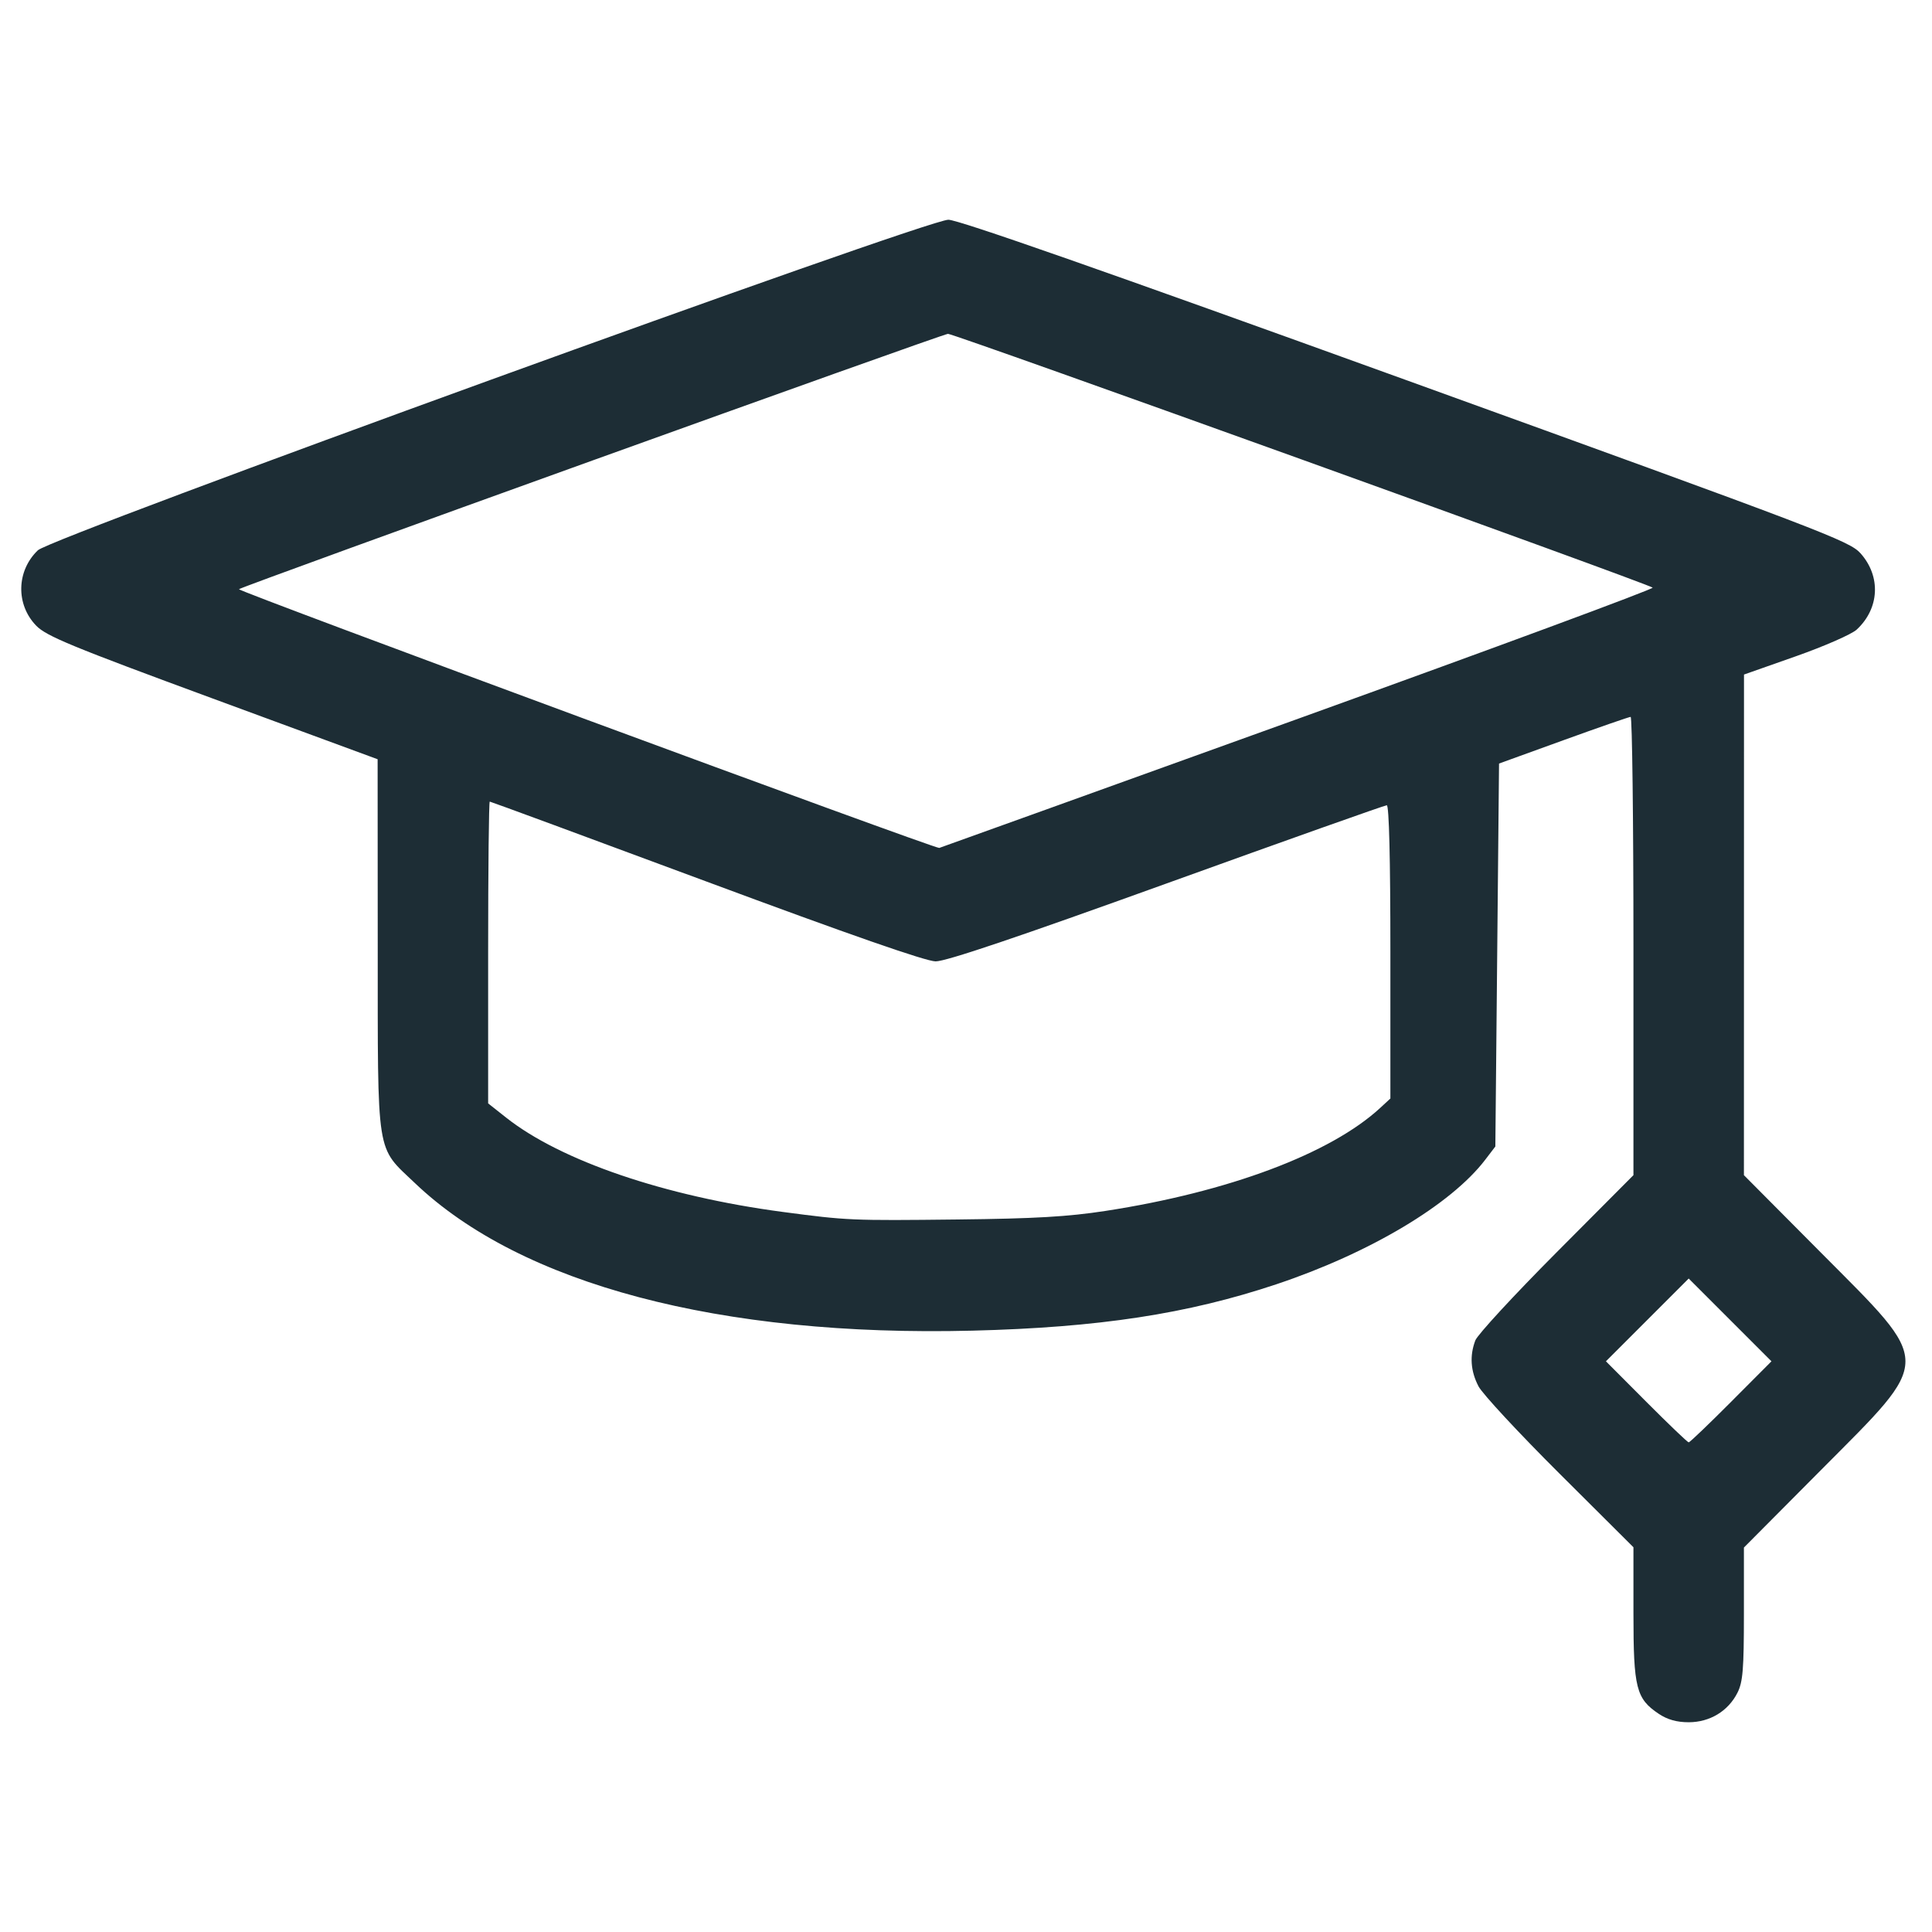 <?xml version="1.0" encoding="UTF-8" standalone="no"?>
<!-- Created with Inkscape (http://www.inkscape.org/) -->

<svg
   xmlns:dc="http://purl.org/dc/elements/1.1/"
   xmlns:cc="http://creativecommons.org/ns#"
   xmlns:rdf="http://www.w3.org/1999/02/22-rdf-syntax-ns#"
   xmlns:svg="http://www.w3.org/2000/svg"
   xmlns="http://www.w3.org/2000/svg"
   xmlns:sodipodi="http://sodipodi.sourceforge.net/DTD/sodipodi-0.dtd"
   xmlns:inkscape="http://www.inkscape.org/namespaces/inkscape"
   width="200mm"
   height="200mm"
   viewBox="0 0 200 200"
   version="1.1"
   id="svg8"
   inkscape:version="0.92.4 (5da689c313, 2019-01-14)"
   sodipodi:docname="cap.svg">
  <defs
     id="defs2" />
  <sodipodi:namedview
     id="base"
     pagecolor="#ffffff"
     bordercolor="#666666"
     borderopacity="1.0"
     inkscape:pageopacity="0.0"
     inkscape:pageshadow="2"
     inkscape:zoom="0.35"
     inkscape:cx="-148.57143"
     inkscape:cy="560"
     inkscape:document-units="mm"
     inkscape:current-layer="layer1"
     showgrid="false"
     inkscape:window-width="1920"
     inkscape:window-height="1001"
     inkscape:window-x="-9"
     inkscape:window-y="-9"
     inkscape:window-maximized="1" />
  <g
     inkscape:label="Ebene 1"
     inkscape:groupmode="layer"
     id="layer1"
     transform="translate(0,-97)">
    <path
       style="fill:#1d2d35;stroke-width:0.381"
       d="m 171.723,274.421 c -2.353,-1.572 -2.628,-2.661 -2.629,-10.384 l -5.9e-4,-6.866 -7.651,-7.621 c -4.208,-4.191 -7.982,-8.257 -8.387,-9.035 -0.824,-1.584 -0.934,-3.159 -0.33,-4.756 0.223,-0.59 3.997,-4.681 8.387,-9.09 l 7.981,-8.017 v -23.72 c 0,-13.046 -0.131,-23.72 -0.291,-23.72 -0.16,0 -3.291,1.087 -6.957,2.415 l -6.666,2.415 -0.191,19.821 -0.191,19.821 -1.04,1.363 c -3.546,4.648 -11.957,9.666 -21.613,12.894 -9.195,3.074 -18.409,4.481 -31.481,4.808 -26.133,0.652 -46.73,-4.799 -57.708,-15.273 -4.071,-3.884 -3.841,-2.411 -3.853,-24.628 l -0.011,-19.252 -17.058,-6.282 c -14.614,-5.382 -17.233,-6.462 -18.281,-7.54 -2.133,-2.192 -2.057,-5.678 0.17,-7.811 1.41,-1.351 91.943,-34.216 94.254,-34.216 1.026,0 16.082,5.273 47.361,16.588 43.225,15.636 45.926,16.666 47.068,17.948 2.128,2.39 1.959,5.706 -0.401,7.893 -0.52,0.482 -3.357,1.725 -6.306,2.764 l -5.361,1.888 -0.004,25.912 -0.004,25.912 7.97,8.017 c 11.667,11.736 11.667,10.779 0,22.515 l -7.97,8.017 -7.6e-4,6.851 c -3.8e-4,5.761 -0.107,7.062 -0.667,8.177 -0.957,1.904 -2.861,3.057 -5.05,3.057 -1.23,0 -2.2,-0.272 -3.089,-0.865 z m 7.475,-32.303 4.183,-4.196 -4.284,-4.284 -4.284,-4.284 -4.284,4.284 -4.284,4.284 4.183,4.196 c 2.3,2.308 4.274,4.196 4.386,4.196 0.112,0 2.086,-1.888 4.386,-4.196 z m -64.744,-19.766 c 12.737,-1.964 23.298,-5.927 28.43,-10.667 l 1.048,-0.968 v -15.178 c 0,-9.638 -0.136,-15.178 -0.373,-15.178 -0.205,0 -10.455,3.639 -22.778,8.088 -15.513,5.6 -22.874,8.083 -23.93,8.072 -1.019,-0.011 -8.894,-2.755 -23.755,-8.278 -12.227,-4.544 -22.305,-8.262 -22.397,-8.262 -0.092,0 -0.167,7.03 -0.167,15.621 v 15.621 l 1.864,1.473 c 5.656,4.471 16.436,8.146 28.634,9.763 6.691,0.887 7.097,0.904 18.108,0.782 7.995,-0.089 11.414,-0.287 15.316,-0.889 z m 20.03,-50.986 c 20.279,-7.311 36.748,-13.402 36.598,-13.534 -0.468,-0.412 -72.289,-26.279 -72.949,-26.273 -0.544,0.005 -73.096,26.136 -73.394,26.435 -0.198,0.198 72.095,26.909 72.494,26.784 0.21,-0.065 16.973,-6.101 37.252,-13.412 z"
       id="path1414"
       inkscape:connector-curvature="0" />
  </g>
</svg>
